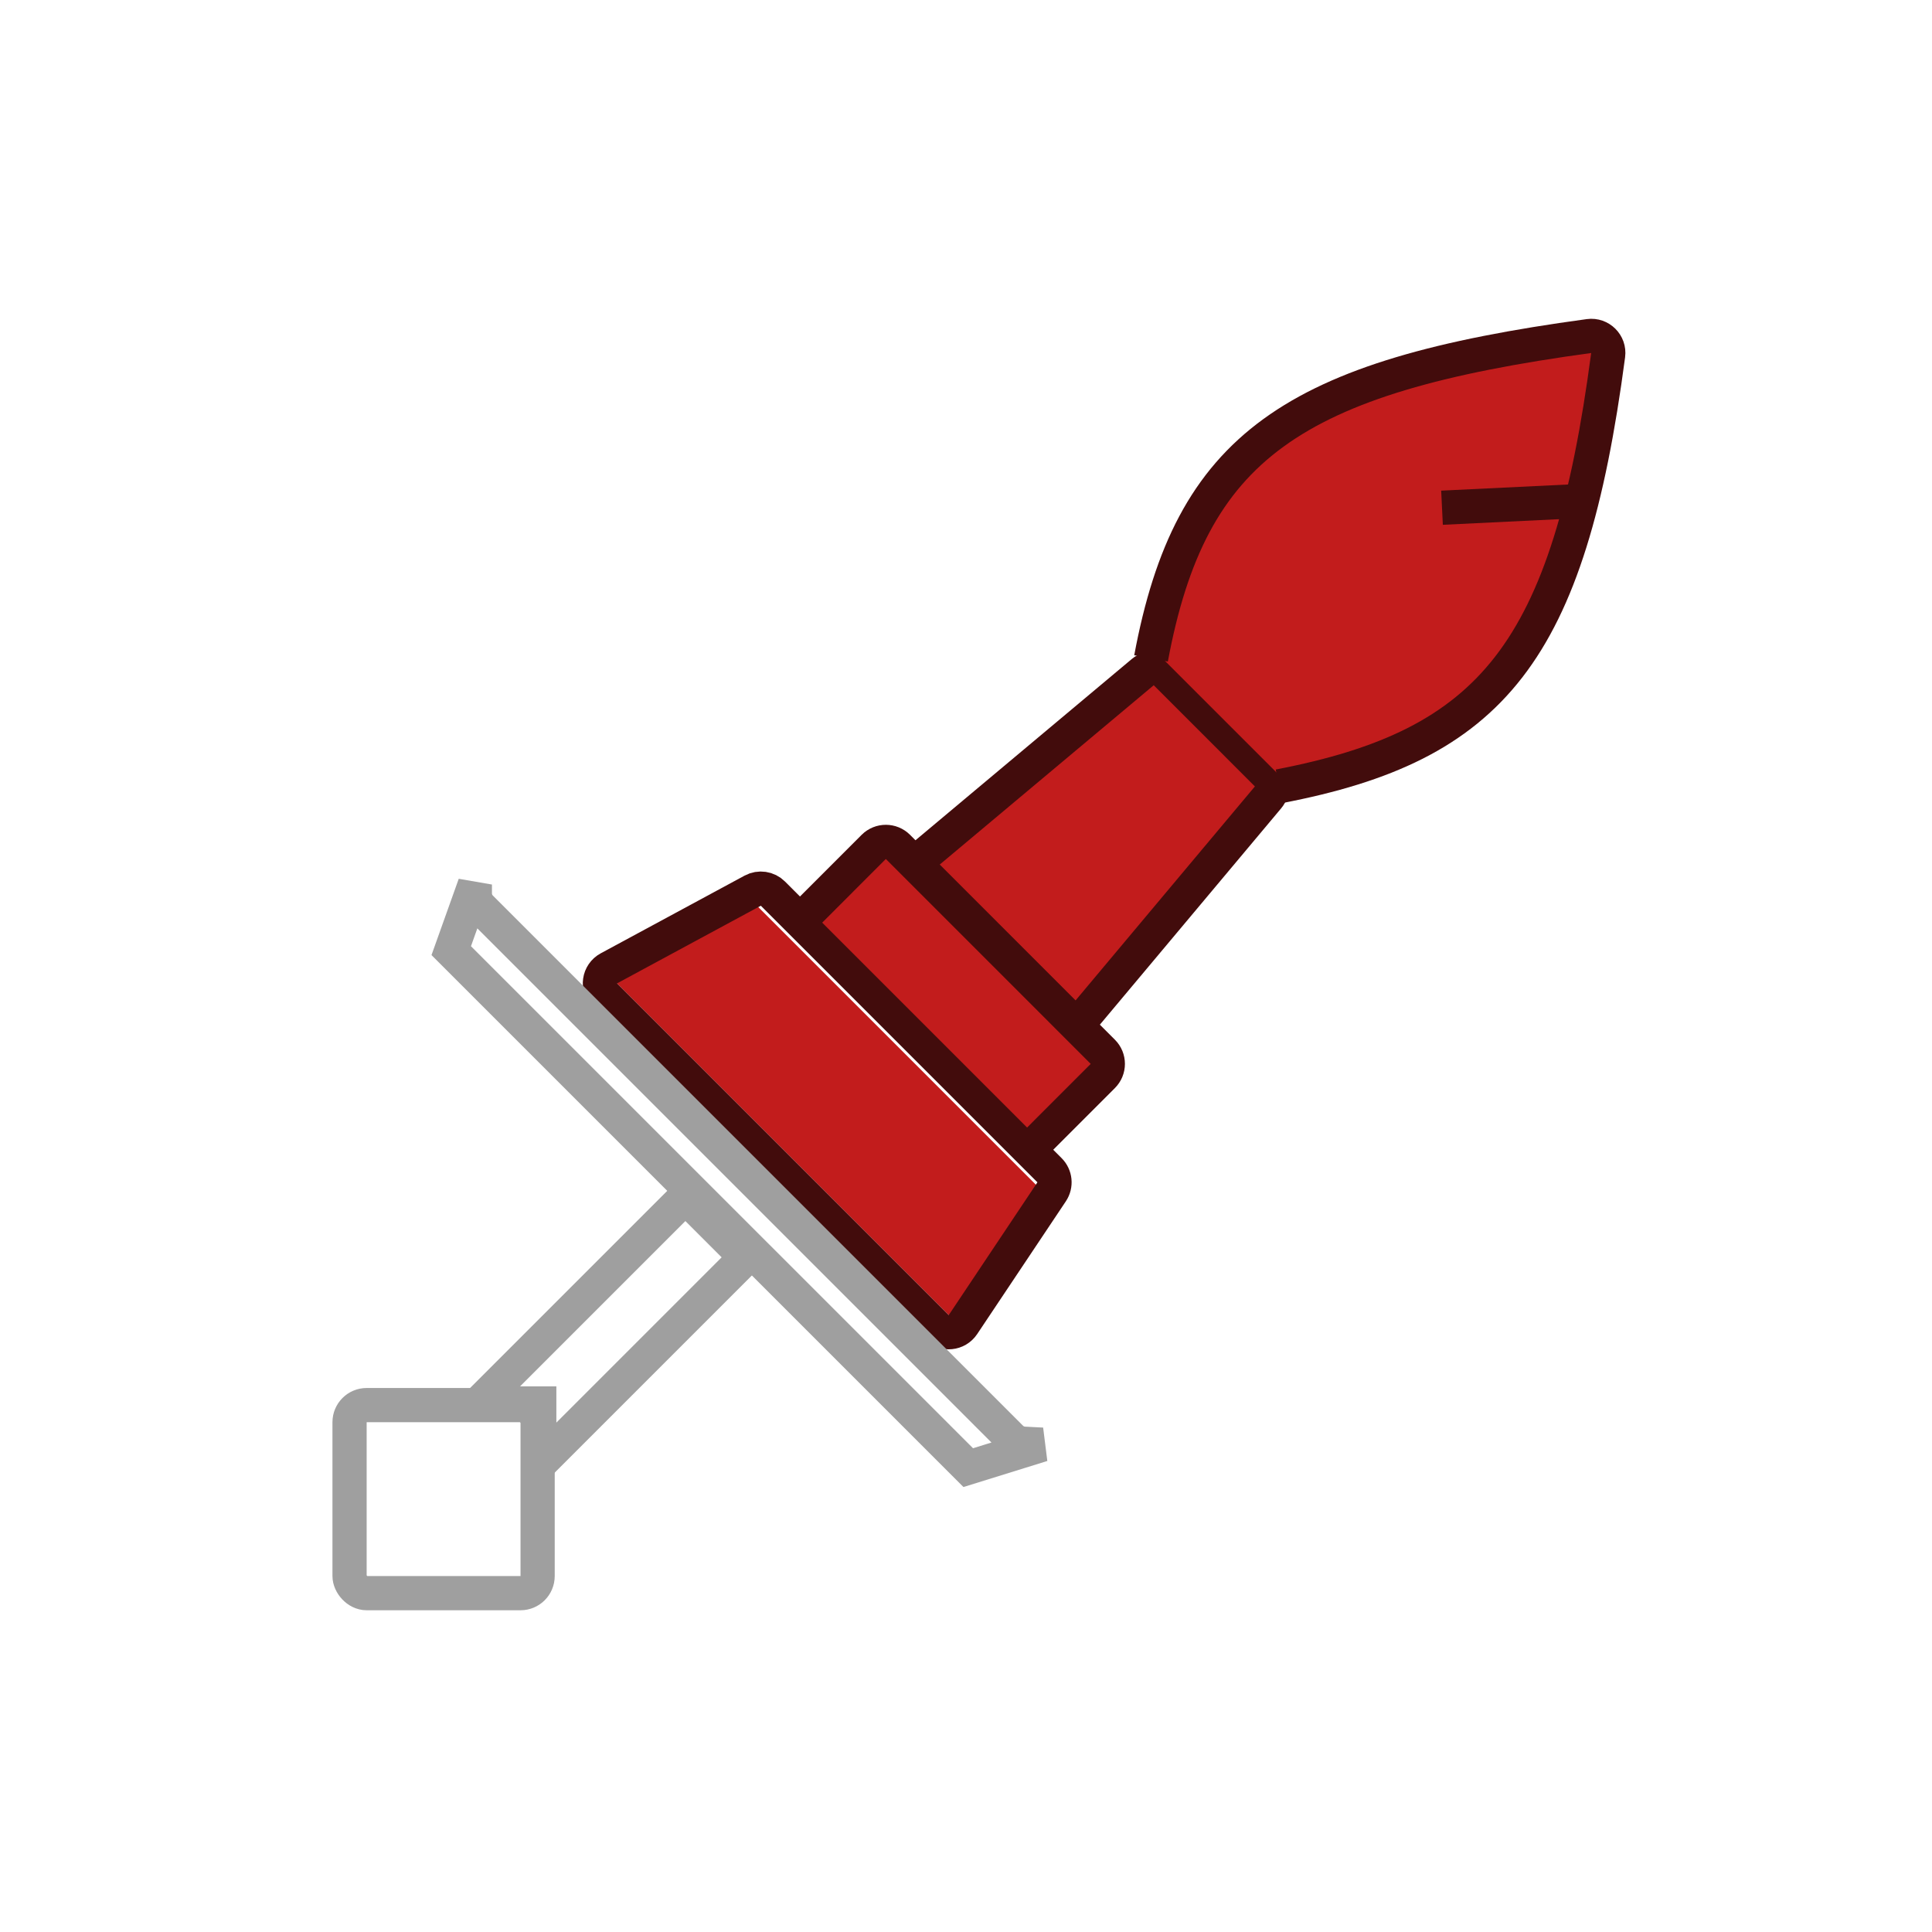 <svg width="113" height="113" viewBox="0 0 113 113" fill="none" xmlns="http://www.w3.org/2000/svg">
<path d="M43.622 52.326L60.946 69.65L56.35 77.782L35.137 56.569L43.622 52.326Z" fill="#C21C1C"/>
<path d="M54.782 77.627L35.38 58.224C34.907 57.751 35.023 56.956 35.612 56.638L44.025 52.094C44.414 51.884 44.894 51.954 45.207 52.267L61.385 68.445C61.722 68.782 61.774 69.31 61.509 69.707L56.321 77.475C55.971 78 55.228 78.073 54.782 77.627Z" stroke="#420C0C" stroke-width="2"/>
<path d="M66.957 38.891L74.382 46.316L63.068 59.751L64.836 62.225L60.593 66.468L47.158 53.033L52.108 49.498L53.876 50.558L66.957 38.891Z" fill="#C21C1C"/>
<path d="M53.485 50.501L66.837 39.313C67.235 38.98 67.82 39.006 68.187 39.372L74.104 45.29C74.471 45.656 74.496 46.242 74.164 46.639L62.975 59.991" stroke="#420C0C" stroke-width="2"/>
<path d="M46.789 53.85L51.104 49.534C51.495 49.144 52.128 49.144 52.519 49.534L64.502 61.518C64.893 61.908 64.893 62.541 64.502 62.932L60.187 67.248" stroke="#420C0C" stroke-width="2"/>
<path d="M93.474 19.446C92.163 35.98 88.927 42.554 75.443 45.962L67.311 37.831C70.632 25.19 76.876 21.573 93.474 19.446Z" fill="#C21C1C"/>
<path d="M92.554 29.298L84.341 29.696" stroke="#420C0C" stroke-width="2"/>
<path d="M67.323 38.508C69.636 26.103 75.57 22.016 92.941 19.655C93.587 19.567 94.144 20.121 94.058 20.768C91.754 38.171 87.281 43.599 74.805 45.99" stroke="#420C0C" stroke-width="2"/>
<path d="M59.903 84.441L59.903 84.441L60.96 84.496L56.631 85.84L26.392 55.602L27.773 51.735L27.773 52.251C27.773 52.564 27.898 52.864 28.119 53.086L59.13 84.097C59.336 84.303 59.611 84.425 59.903 84.441Z" stroke="#9F9F9F" stroke-width="2"/>
<path d="M31.541 83.085L31.541 82.085L30.541 82.085H29.541L29.31 81.855L28.773 81.318L40.087 70.004L43.622 73.54L32.309 84.853L31.602 84.146L31.541 84.085V83.085Z" stroke="#9F9F9F" stroke-width="2"/>
<rect x="20.445" y="82.182" width="11" height="11" rx="1" stroke="#9F9F9F" stroke-width="2"/>
</svg>
